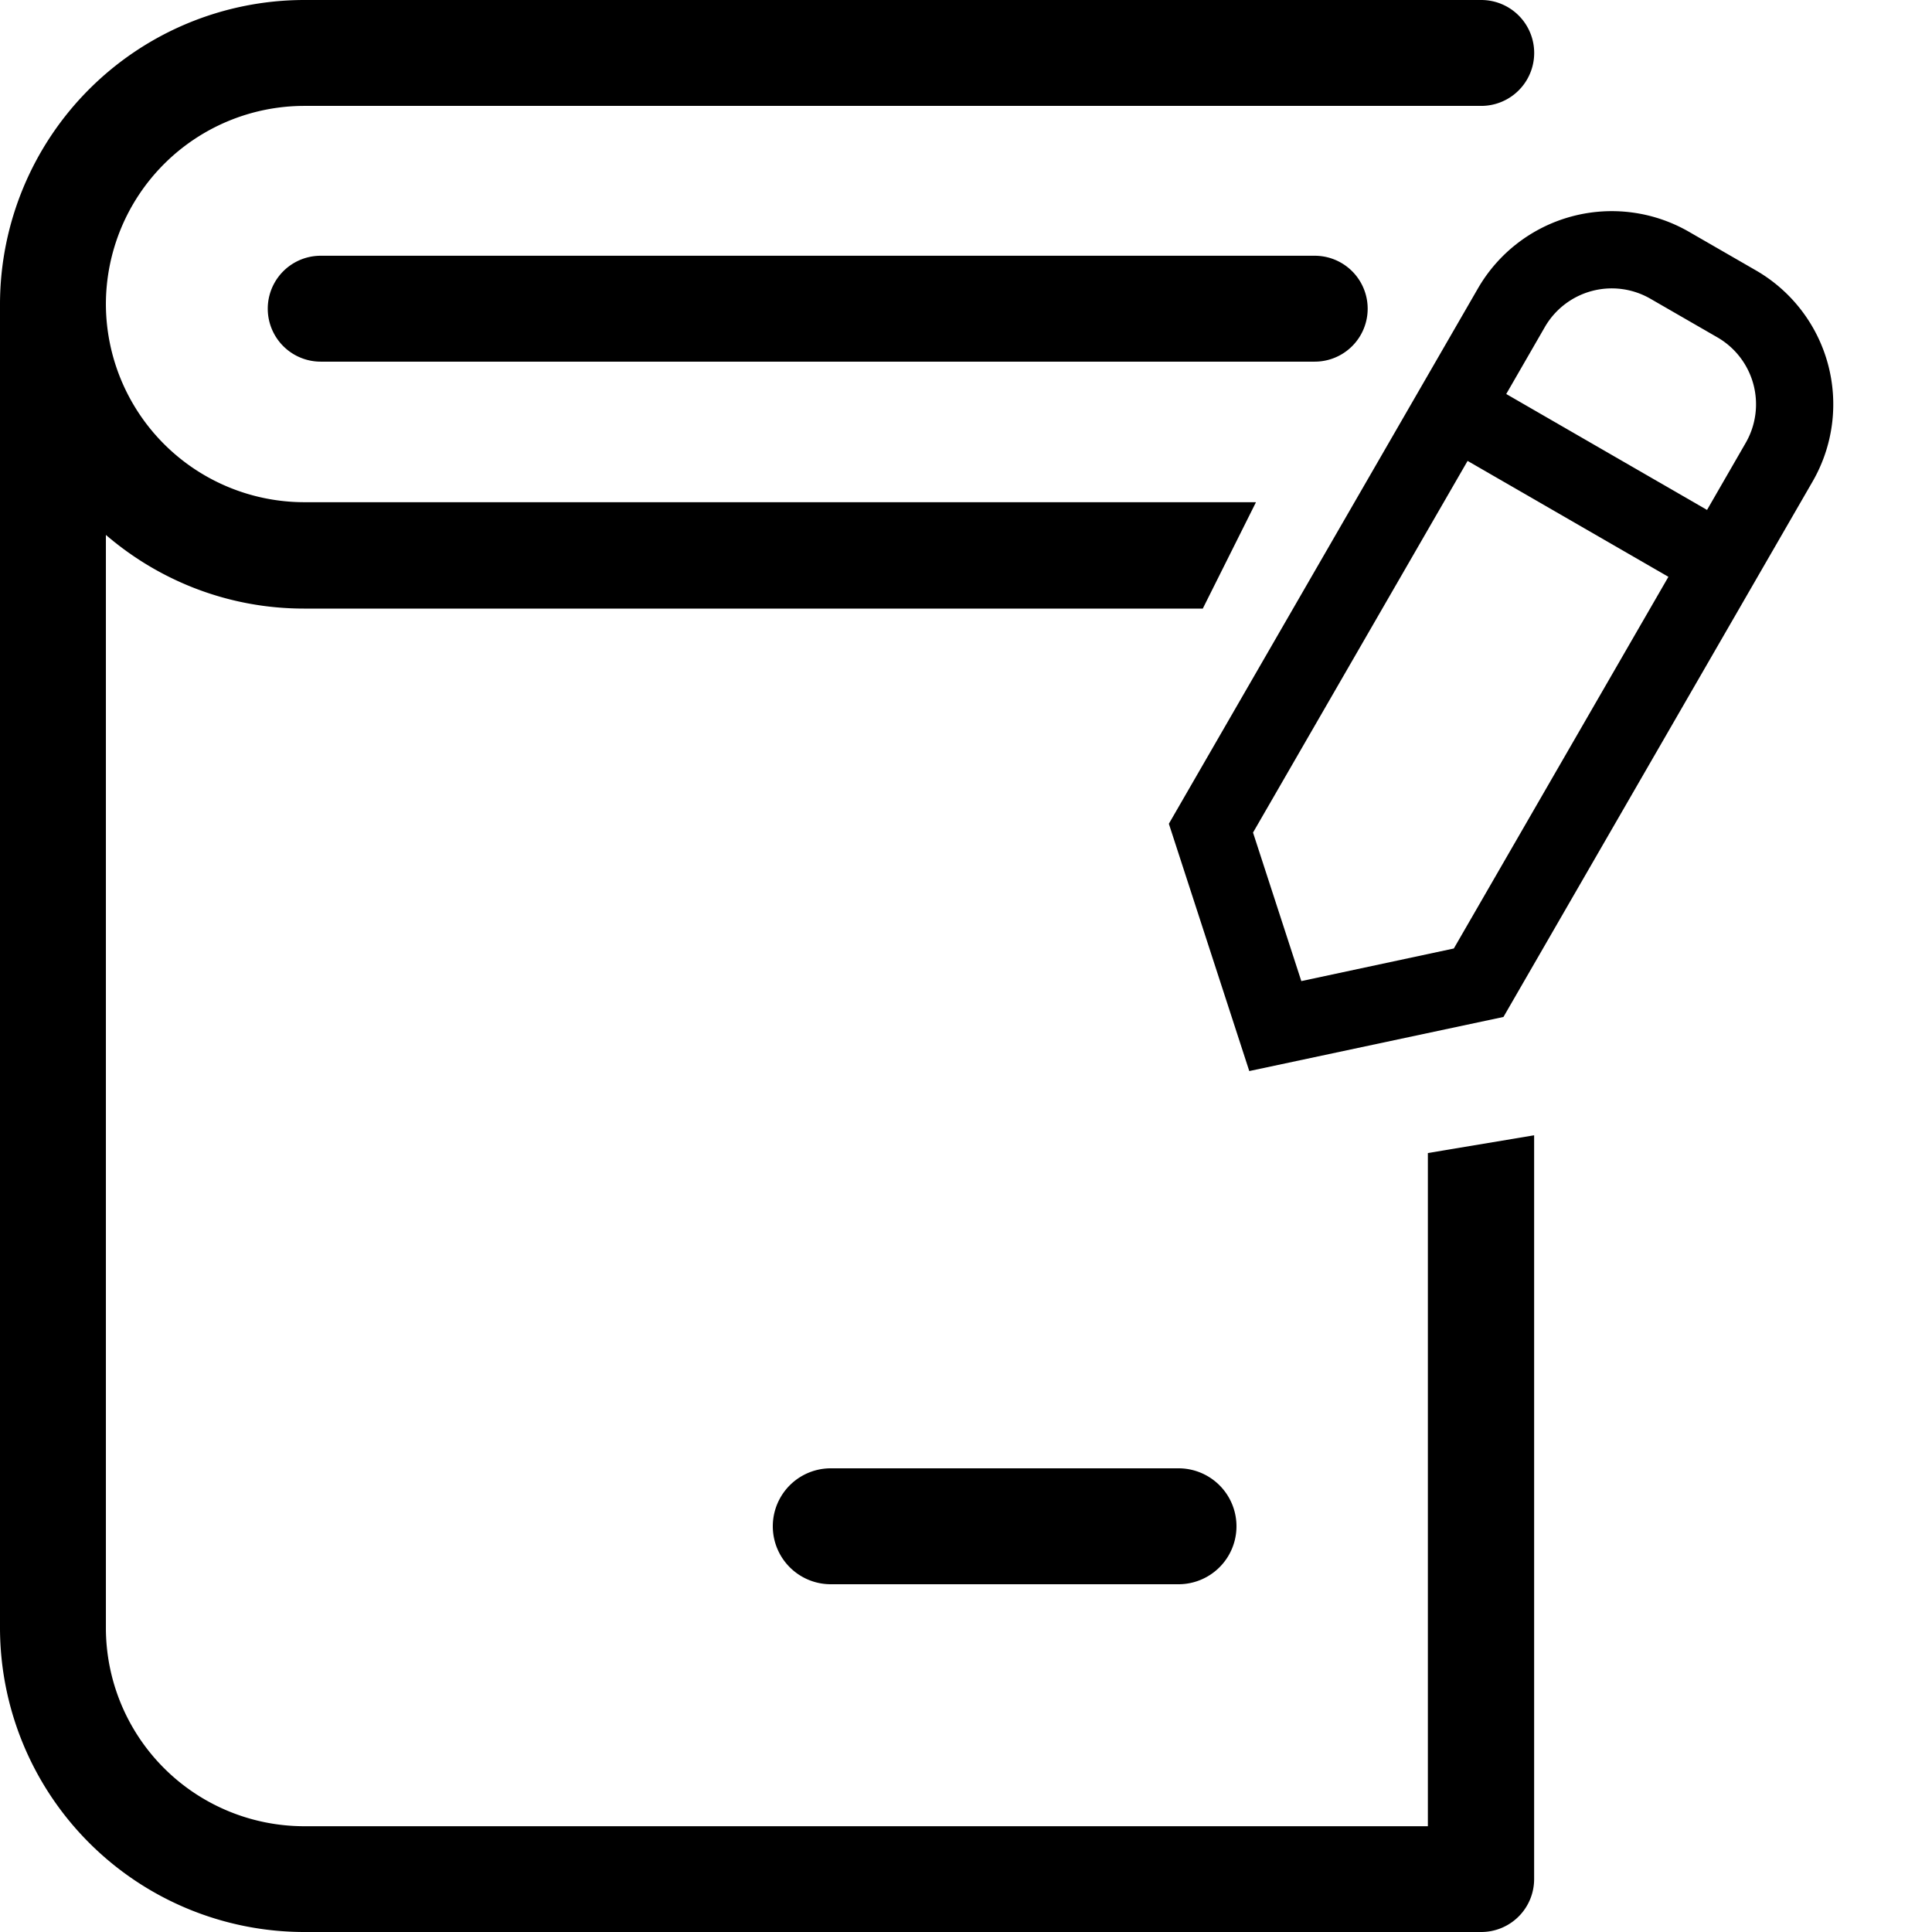 <svg data-v-a07d0c5a="" height="16px" width="16px" viewBox="0 0 16 16" fill="currentColor" xmlns="http://www.w3.org/2000/svg" class="h-icon mr-1" data-component-name="alt-topic">
	<g clip-path="url(#clip0_1_2)">
		<path d="M10.4 4.159H2.518A1.644 1.644 0 01.877 2.518 1.644 1.644 0 012.517.877h9.75a.438.438 0 100-.877h-9.75A2.522 2.522 0 000 2.518v10.964A2.521 2.521 0 002.518 16h9.748a.438.438 0 00.439-.438v-6.16l-.88.147v5.575H2.518a1.643 1.643 0 01-1.641-1.642V4.43c.441.379 1.015.61 1.64.61h7.444l.44-.88H10.4z"></path>
		<path d="M2.656 2.118a.438.438 0 000 .877h8.232a.438.438 0 100-.877H2.656zM9.76 12.16H6.88a.48.48 0 000 .96h2.88a.48.48 0 100-.96z"></path>
		<path fill-rule="evenodd" clip-rule="evenodd" d="M12.24 2.388a1.28 1.28 0 011.748-.468l.555.32a1.28 1.28 0 01.468 1.748l-2.56 4.434-2.105.448-.666-2.048 2.56-4.434zm1.428.086l.555.32a.64.64 0 01.234.874l-.32.555-1.663-.96.32-.555a.64.64 0 01.874-.234zm.149 2.303l-1.663-.96-1.777 3.078.4 1.23 1.263-.27 1.777-3.078z"></path>
	</g>
	<defs>
		<clipPath id="clip0_1_2">
			<path d="M0 0h16v16H0z"></path>
		</clipPath>
	</defs>
</svg>
